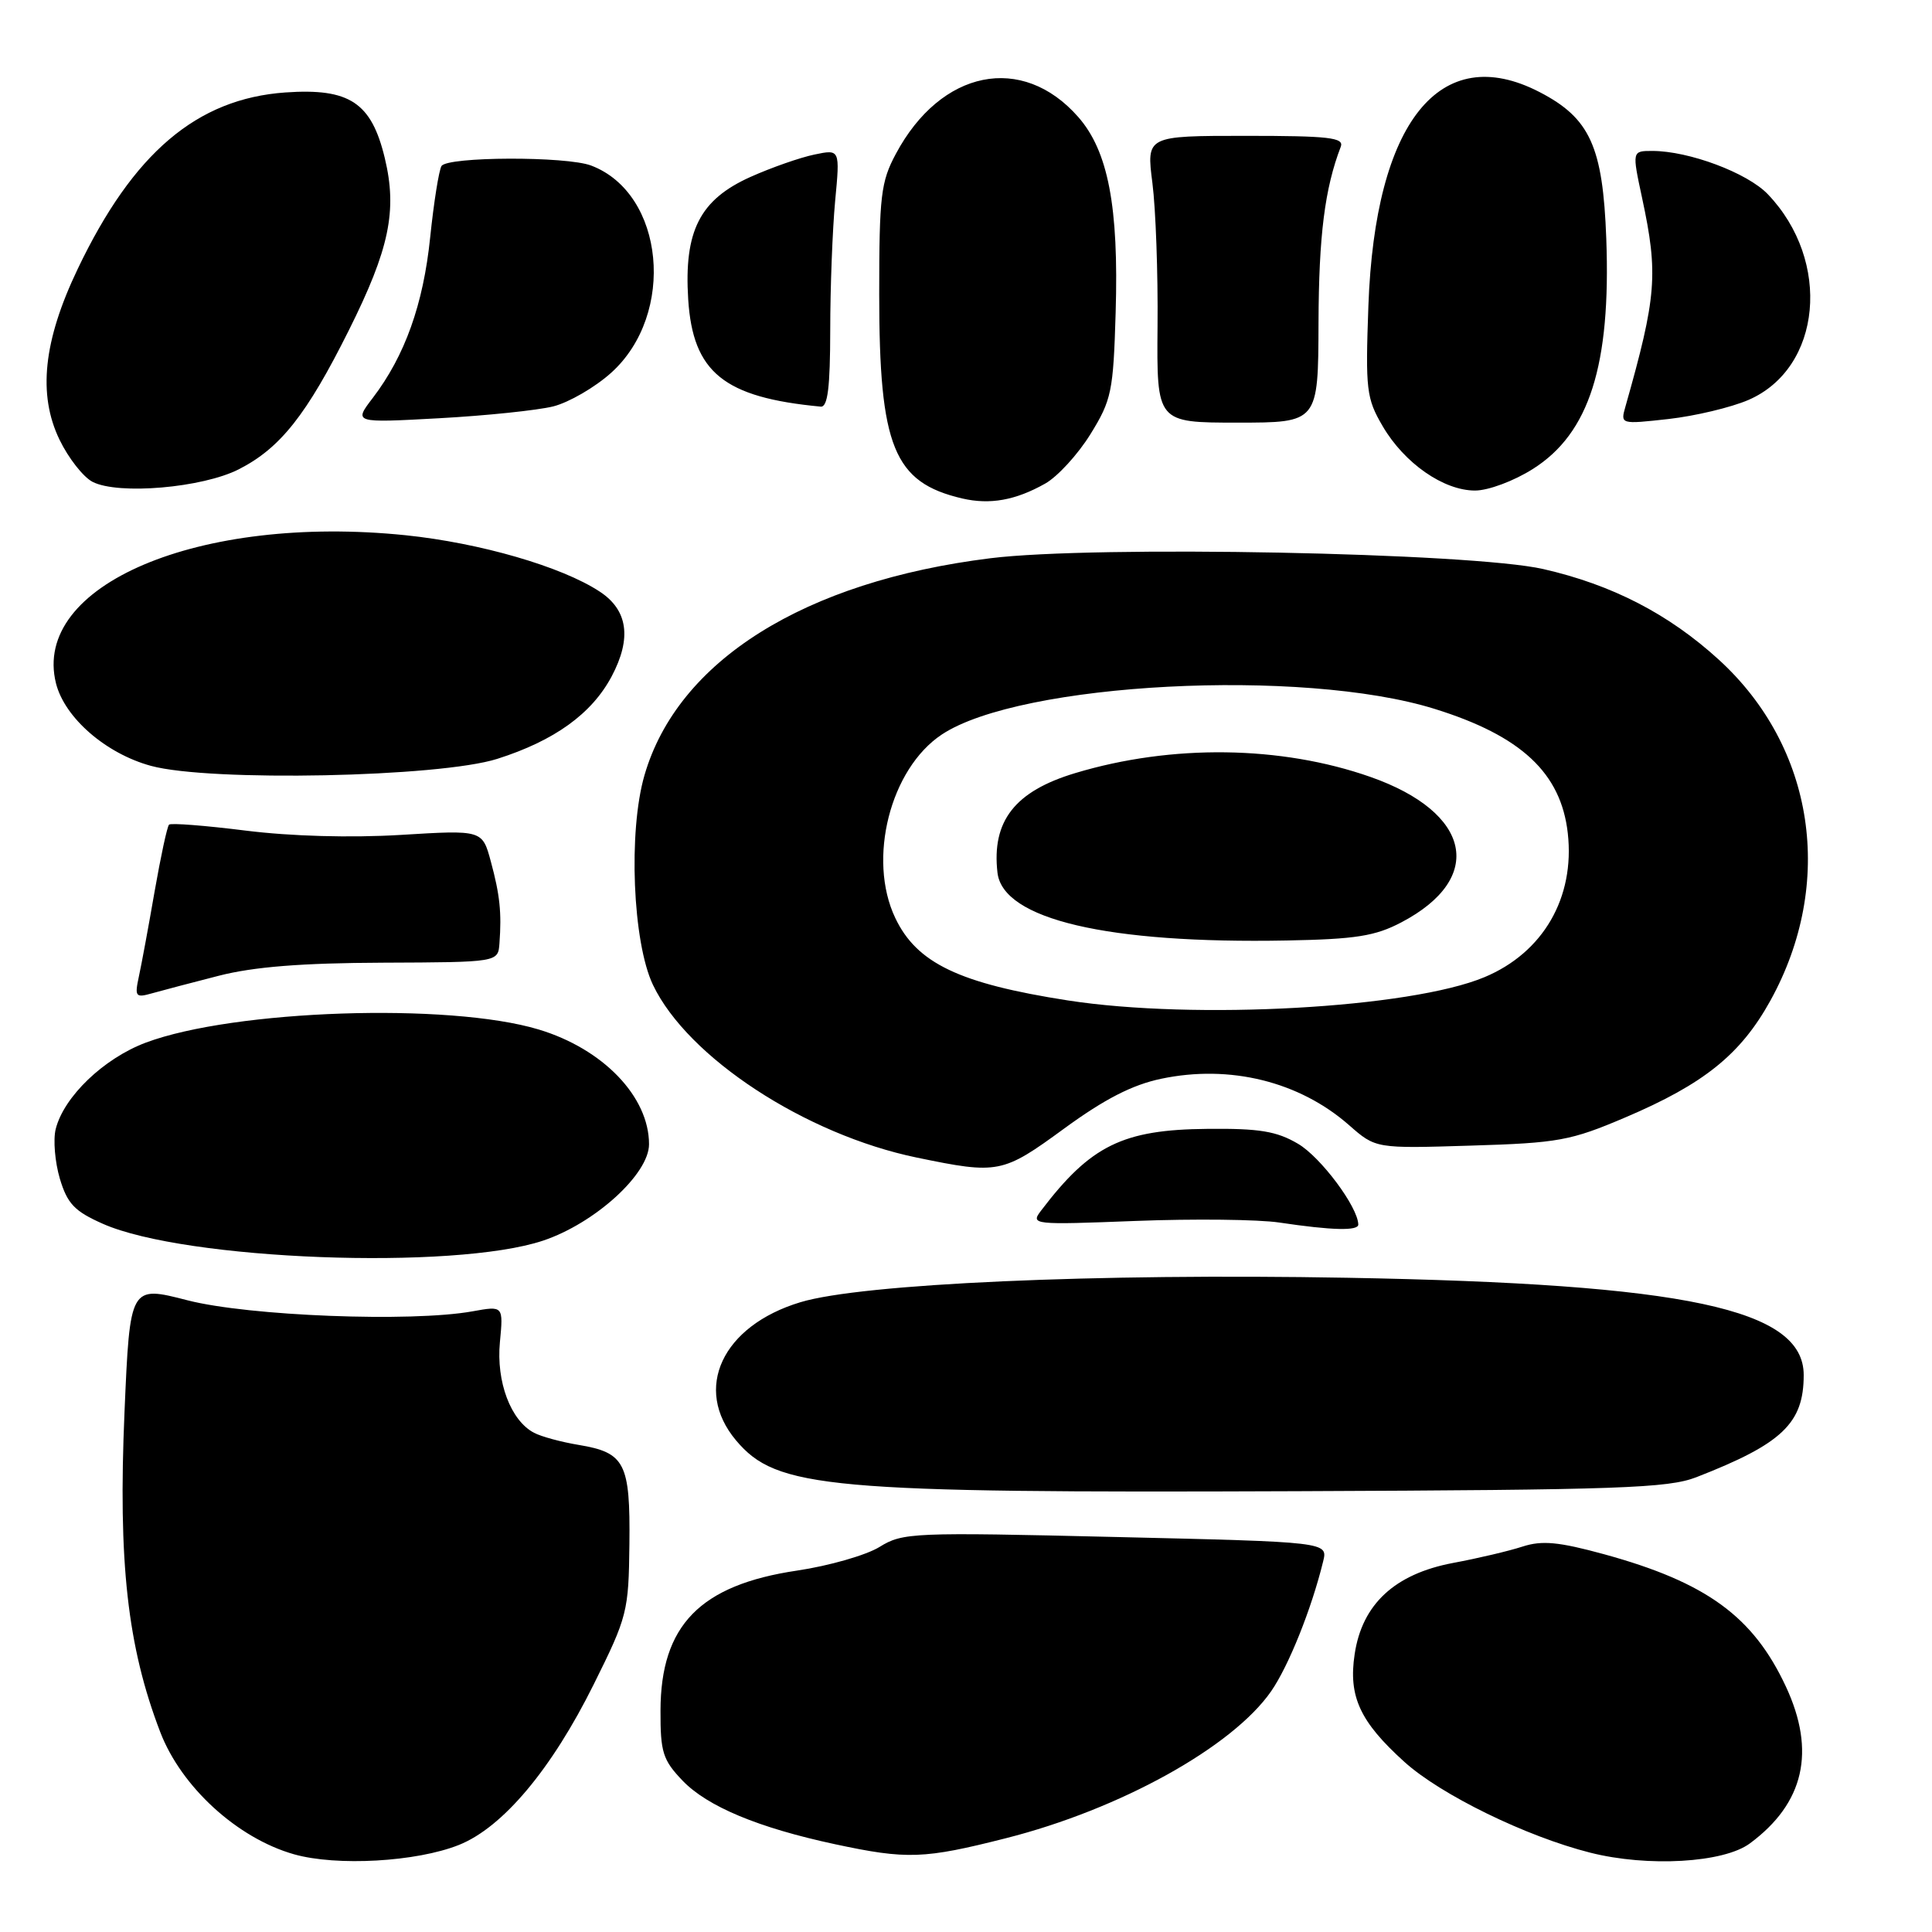 <?xml version="1.0" encoding="UTF-8" standalone="no"?>
<!DOCTYPE svg PUBLIC "-//W3C//DTD SVG 1.1//EN" "http://www.w3.org/Graphics/SVG/1.1/DTD/svg11.dtd" >
<svg xmlns="http://www.w3.org/2000/svg" xmlns:xlink="http://www.w3.org/1999/xlink" version="1.1" viewBox="0 0 256 256">
 <g >
 <path fill="currentColor"
d=" M 60.82 244.46 C 66.63 242.13 73.08 234.45 78.67 223.19 C 83.13 214.22 83.30 213.54 83.40 204.60 C 83.52 193.85 82.81 192.48 76.69 191.46 C 74.39 191.08 71.72 190.36 70.76 189.85 C 67.67 188.23 65.74 183.09 66.24 177.85 C 66.70 173.02 66.70 173.02 62.60 173.76 C 54.49 175.22 32.97 174.38 24.86 172.30 C 17.22 170.33 17.22 170.33 16.50 187.05 C 15.64 207.02 16.88 218.15 21.23 229.50 C 24.02 236.78 31.45 243.57 38.95 245.70 C 44.62 247.31 55.19 246.71 60.82 244.46 Z  M 231.87 244.26 C 239.06 238.94 240.64 232.07 236.64 223.48 C 232.31 214.19 226.11 209.67 212.57 205.95 C 206.53 204.30 204.33 204.09 201.74 204.93 C 199.96 205.51 195.82 206.49 192.53 207.10 C 184.81 208.56 180.49 212.56 179.50 219.18 C 178.65 224.79 180.20 228.14 186.09 233.46 C 190.91 237.82 202.24 243.35 210.72 245.49 C 218.35 247.42 228.40 246.84 231.87 244.26 Z  M 133.30 243.57 C 148.42 239.74 163.32 231.48 168.44 224.09 C 170.75 220.75 173.79 213.18 175.32 206.91 C 175.96 204.32 175.96 204.32 147.85 203.66 C 120.93 203.02 119.62 203.07 116.54 204.98 C 114.77 206.07 109.86 207.48 105.62 208.11 C 92.75 210.02 87.54 215.37 87.52 226.68 C 87.50 232.17 87.83 233.21 90.43 235.93 C 93.72 239.37 100.48 242.19 110.65 244.37 C 120.18 246.41 122.43 246.33 133.30 243.57 Z  M 224.77 195.74 C 236.15 191.31 239.00 188.60 239.00 182.20 C 239.00 173.44 223.43 170.12 178.50 169.31 C 145.16 168.71 114.19 170.09 106.06 172.55 C 95.68 175.68 91.79 184.03 97.53 190.86 C 102.91 197.25 109.51 197.84 172.00 197.59 C 214.54 197.42 221.03 197.19 224.77 195.74 Z  M 71.96 164.39 C 78.83 162.09 86.00 155.57 86.00 151.62 C 86.00 145.31 79.91 138.98 71.37 136.41 C 59.48 132.83 30.99 133.79 19.33 138.15 C 13.75 140.24 8.46 145.31 7.38 149.61 C 7.03 151.02 7.28 153.98 7.93 156.18 C 8.93 159.51 9.88 160.50 13.63 162.16 C 24.54 166.99 60.13 168.34 71.96 164.39 Z  M 179.98 162.25 C 179.93 159.92 175.00 153.32 172.00 151.56 C 169.17 149.89 166.87 149.51 160.00 149.58 C 148.77 149.68 144.52 151.77 137.95 160.41 C 136.53 162.28 136.83 162.31 150.50 161.78 C 158.20 161.48 166.75 161.58 169.50 161.99 C 176.53 163.04 180.00 163.12 179.98 162.25 Z  M 141.02 149.53 C 146.36 145.63 150.04 143.74 153.87 142.94 C 162.96 141.03 172.17 143.30 178.76 149.09 C 182.29 152.19 182.29 152.19 194.89 151.80 C 206.50 151.45 208.12 151.15 215.35 148.07 C 225.79 143.63 230.65 139.71 234.59 132.58 C 243.18 117.01 240.46 99.01 227.75 87.41 C 221.12 81.36 213.61 77.48 204.48 75.40 C 194.95 73.23 145.02 72.25 131.23 73.97 C 106.57 77.03 89.80 87.55 85.40 102.71 C 83.23 110.16 83.83 124.85 86.52 130.50 C 91.12 140.13 106.73 150.34 121.50 153.39 C 132.29 155.62 132.84 155.51 141.02 149.53 Z  M 29.00 129.29 C 33.60 128.11 39.95 127.60 50.75 127.56 C 66.00 127.50 66.00 127.50 66.18 125.00 C 66.48 120.93 66.24 118.59 65.04 114.16 C 63.91 109.97 63.91 109.97 53.10 110.63 C 46.44 111.03 38.56 110.81 32.56 110.06 C 27.21 109.39 22.64 109.03 22.40 109.27 C 22.15 109.51 21.30 113.49 20.49 118.10 C 19.69 122.72 18.75 127.80 18.40 129.40 C 17.83 132.06 17.96 132.24 20.14 131.62 C 21.44 131.26 25.42 130.20 29.00 129.29 Z  M 65.90 100.55 C 73.48 98.14 78.42 94.57 81.05 89.62 C 83.73 84.56 83.20 80.83 79.45 78.38 C 74.41 75.07 63.59 71.94 53.73 70.92 C 26.37 68.12 4.16 77.53 7.42 90.55 C 8.57 95.11 14.02 99.85 20.00 101.48 C 27.80 103.61 58.24 102.99 65.90 100.55 Z  M 138.49 64.08 C 140.13 63.16 142.83 60.21 144.49 57.53 C 147.29 53.00 147.52 51.89 147.83 41.40 C 148.25 27.39 146.84 20.02 142.87 15.50 C 135.45 7.05 124.67 9.23 118.71 20.38 C 116.72 24.08 116.50 25.96 116.50 39.00 C 116.50 59.20 118.42 63.93 127.50 66.05 C 131.17 66.90 134.55 66.30 138.49 64.08 Z  M 31.65 62.18 C 37.14 59.38 40.63 54.97 46.22 43.77 C 51.59 33.02 52.66 27.91 50.99 20.96 C 49.22 13.58 46.31 11.66 37.82 12.25 C 26.08 13.08 17.64 20.25 10.29 35.65 C 5.74 45.16 4.99 52.28 7.89 58.27 C 9.07 60.71 11.04 63.22 12.27 63.85 C 15.69 65.60 26.83 64.64 31.65 62.18 Z  M 203.13 62.13 C 210.60 57.40 213.46 48.40 212.84 31.62 C 212.39 19.40 210.68 15.65 203.98 12.19 C 190.81 5.39 182.20 16.15 181.32 40.50 C 180.92 51.66 181.05 52.78 183.21 56.47 C 186.08 61.38 191.28 65.00 195.45 65.00 C 197.21 65.00 200.61 63.73 203.13 62.13 Z  M 73.31 53.85 C 75.40 53.32 78.86 51.31 81.00 49.38 C 89.60 41.61 88.06 25.63 78.34 21.94 C 75.04 20.68 59.28 20.74 58.50 22.00 C 58.16 22.56 57.48 26.81 57.00 31.46 C 56.09 40.33 53.65 47.15 49.40 52.72 C 46.86 56.04 46.86 56.04 58.18 55.42 C 64.41 55.08 71.21 54.37 73.31 53.85 Z  M 174.71 42.75 C 174.75 31.21 175.54 24.96 177.66 19.44 C 178.12 18.23 176.09 18.00 165.06 18.00 C 151.90 18.00 151.90 18.00 152.70 24.25 C 153.14 27.69 153.45 36.24 153.38 43.25 C 153.27 56.00 153.27 56.00 163.97 56.00 C 174.67 56.00 174.67 56.00 174.71 42.75 Z  M 231.69 52.99 C 241.40 48.77 242.73 34.59 234.24 25.73 C 231.53 22.90 223.79 20.00 218.94 20.00 C 216.25 20.00 216.25 20.00 217.59 26.25 C 219.75 36.33 219.51 39.30 215.38 53.87 C 214.71 56.22 214.72 56.23 221.10 55.52 C 224.62 55.12 229.38 53.99 231.69 52.99 Z  M 110.01 43.75 C 110.01 38.11 110.31 30.41 110.66 26.64 C 111.31 19.77 111.31 19.77 107.91 20.48 C 106.03 20.87 102.22 22.20 99.43 23.45 C 92.73 26.46 90.62 30.61 91.19 39.66 C 91.81 49.35 95.91 52.67 108.75 53.88 C 109.68 53.97 110.00 51.34 110.01 43.75 Z  M 141.48 132.56 C 127.11 130.32 121.47 127.63 118.62 121.62 C 114.92 113.82 117.96 101.87 124.79 97.33 C 135.19 90.42 172.58 88.48 190.09 93.93 C 201.57 97.50 206.84 102.42 207.74 110.40 C 208.70 118.94 204.48 126.23 196.70 129.48 C 186.87 133.59 158.33 135.17 141.48 132.56 Z  M 185.68 122.22 C 196.84 116.37 194.99 107.66 181.60 102.95 C 169.74 98.78 155.25 98.59 142.47 102.44 C 134.48 104.84 131.39 108.79 132.17 115.63 C 132.88 121.82 146.74 125.07 170.50 124.62 C 179.62 124.45 182.22 124.04 185.68 122.22 Z "/>
</g>
</svg>